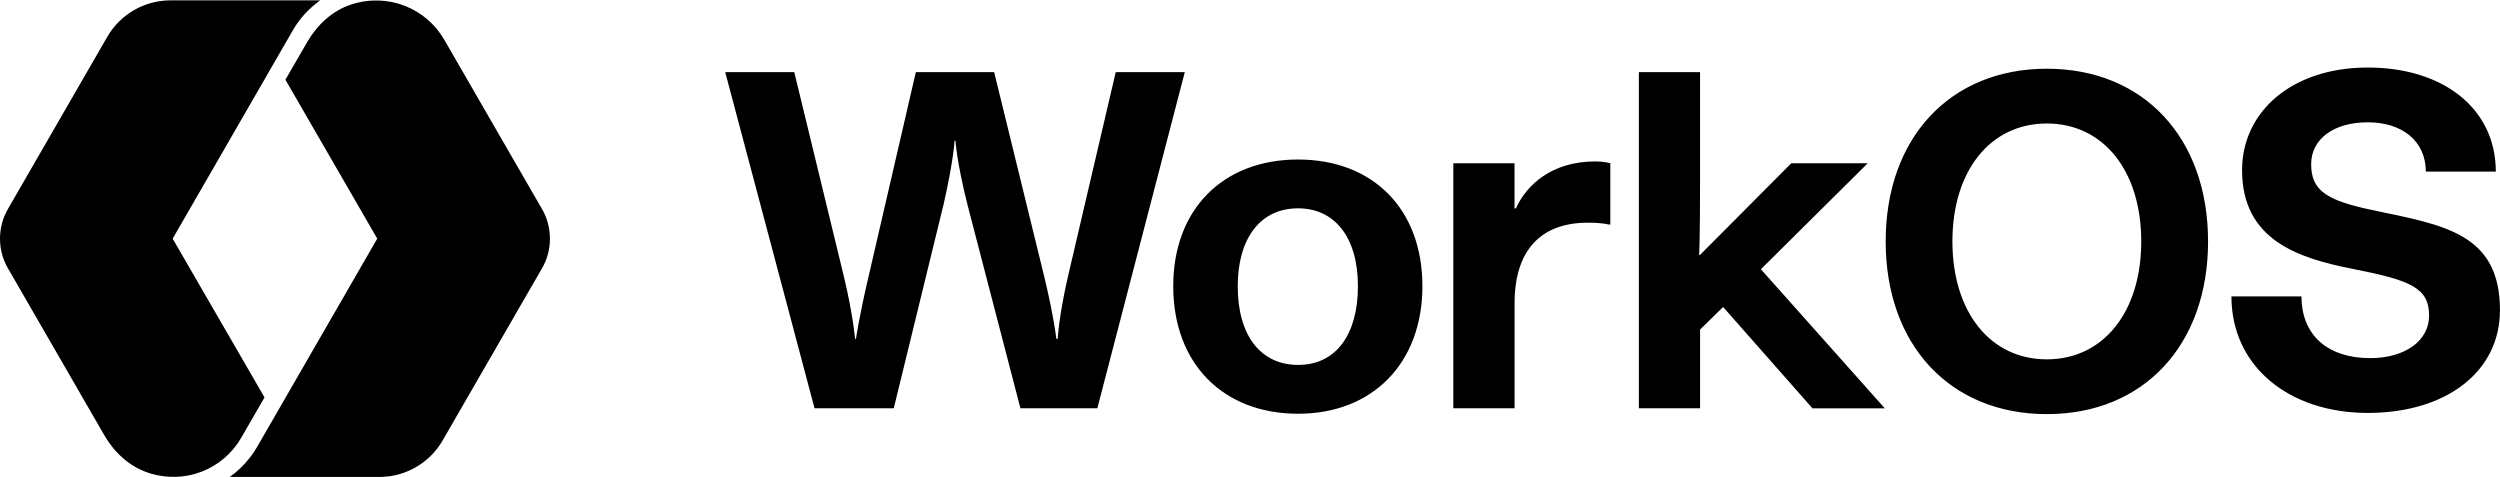 <svg xmlns="http://www.w3.org/2000/svg" aria-label="WorkOS's logo" class="undefined SponsorsItem_SponsorsItemImage--gold__inAF2" style="--height-mobile:28px;--height-desktop:30px" viewBox="0 0 880 168"><clipPath id="a"><path d="M0 0h880v168H0z"/></clipPath><g fill="currentColor" clip-path="url(#a)"><path d="M255.26 25.38h24.32l17.51 72.14c3.25 13.62 3.89 21.73 3.89 21.73h.33s1.13-7.94 4.38-21.73l16.69-72.14h27.56l17.67 72.14c3.4 14.1 4.22 21.73 4.22 21.73h.49s.33-7.62 3.56-21.73l16.86-72.14h24.31l-30.79 118.34h-27.07l-18.64-71.66c-3.89-15.56-4.22-22.53-4.22-22.53H336s-.33 6.97-3.89 22.53l-17.51 71.66h-27.88L255.27 25.38zm157.72 75.35c0-27.08 17.51-44.58 43.94-44.58s43.77 17.51 43.77 44.58-17.51 44.91-43.77 44.91c-26.42-.01-43.94-17.68-43.94-44.91m65.01 0c0-17.51-8.42-27.4-21.07-27.4-13.62 0-21.24 11.03-21.24 27.4 0 17.83 8.42 27.72 21.24 27.72 13.62 0 21.07-11.03 21.07-27.72m33.56-43.26h21.56v15.89h.49c3.73-8.27 12.64-16.53 27.88-16.53 2.59 0 4.22.33 5.35.64v21.56h-.64s-1.95-.64-7.29-.64c-16.69 0-25.77 9.88-25.77 28.36v36.96h-21.56V57.47zm65.32-32.09h21.55v37.93c0 22.37-.33 26.42-.33 26.42h.33l32.1-32.25h26.91l-37.59 37.29 43.61 48.96h-25.46l-31.45-35.67-8.11 7.94v27.72h-21.55V25.38zm86.89 59.6c0-36.47 22.7-60.79 56.74-60.79s56.74 24.31 56.74 60.79-22.7 60.79-56.74 60.79-56.74-24.31-56.74-60.79m89.96 0c0-24.8-13.29-41.51-33.24-41.51s-33.23 16.7-33.23 41.51 13.29 41.51 33.23 41.51 33.24-16.7 33.24-41.51m31.77 19.35h24.64c0 13.95 9.57 21.73 24.16 21.73 12.32 0 20.75-6.16 20.75-14.92 0-9.89-6.48-12.49-27.08-16.53-18.81-3.73-38.75-10.05-38.75-34.7 0-20.58 17.51-36.14 44.25-36.14s45.07 14.59 45.07 36.63h-24.64c0-10.7-8.27-17.35-20.42-17.35s-19.94 5.99-19.94 14.75c0 9.24 5.35 12.8 21.88 16.21 24.47 5.19 44.58 7.94 44.58 35.17 0 21.58-18.81 36.17-46.53 36.17s-47.99-16.38-47.99-41.01zM0 84c0 3.68.97 7.36 2.84 10.52l33.94 58.78c3.48 6 8.78 10.9 15.36 13.1 12.97 4.32 26.39-1.23 32.78-12.32l8.19-14.19-32.33-55.88 34.13-59.17 8.19-14.2c2.45-4.26 5.74-7.74 9.61-10.52H60.06c-9.23 0-17.74 4.9-22.33 12.9L2.84 73.48C.97 76.64 0 80.32 0 84"/><path d="M193.57 84c0-3.68-.97-7.36-2.84-10.52l-34.39-59.56C149.95 2.89 136.53-2.66 123.56 1.6c-6.58 2.19-11.87 7.1-15.36 13.1l-7.74 13.36L132.79 84l-34.13 59.17-8.19 14.2c-2.45 4.19-5.74 7.74-9.61 10.52h52.65c9.23 0 17.74-4.9 22.32-12.9l34.91-60.46c1.87-3.16 2.84-6.84 2.84-10.52z"/></g></svg>